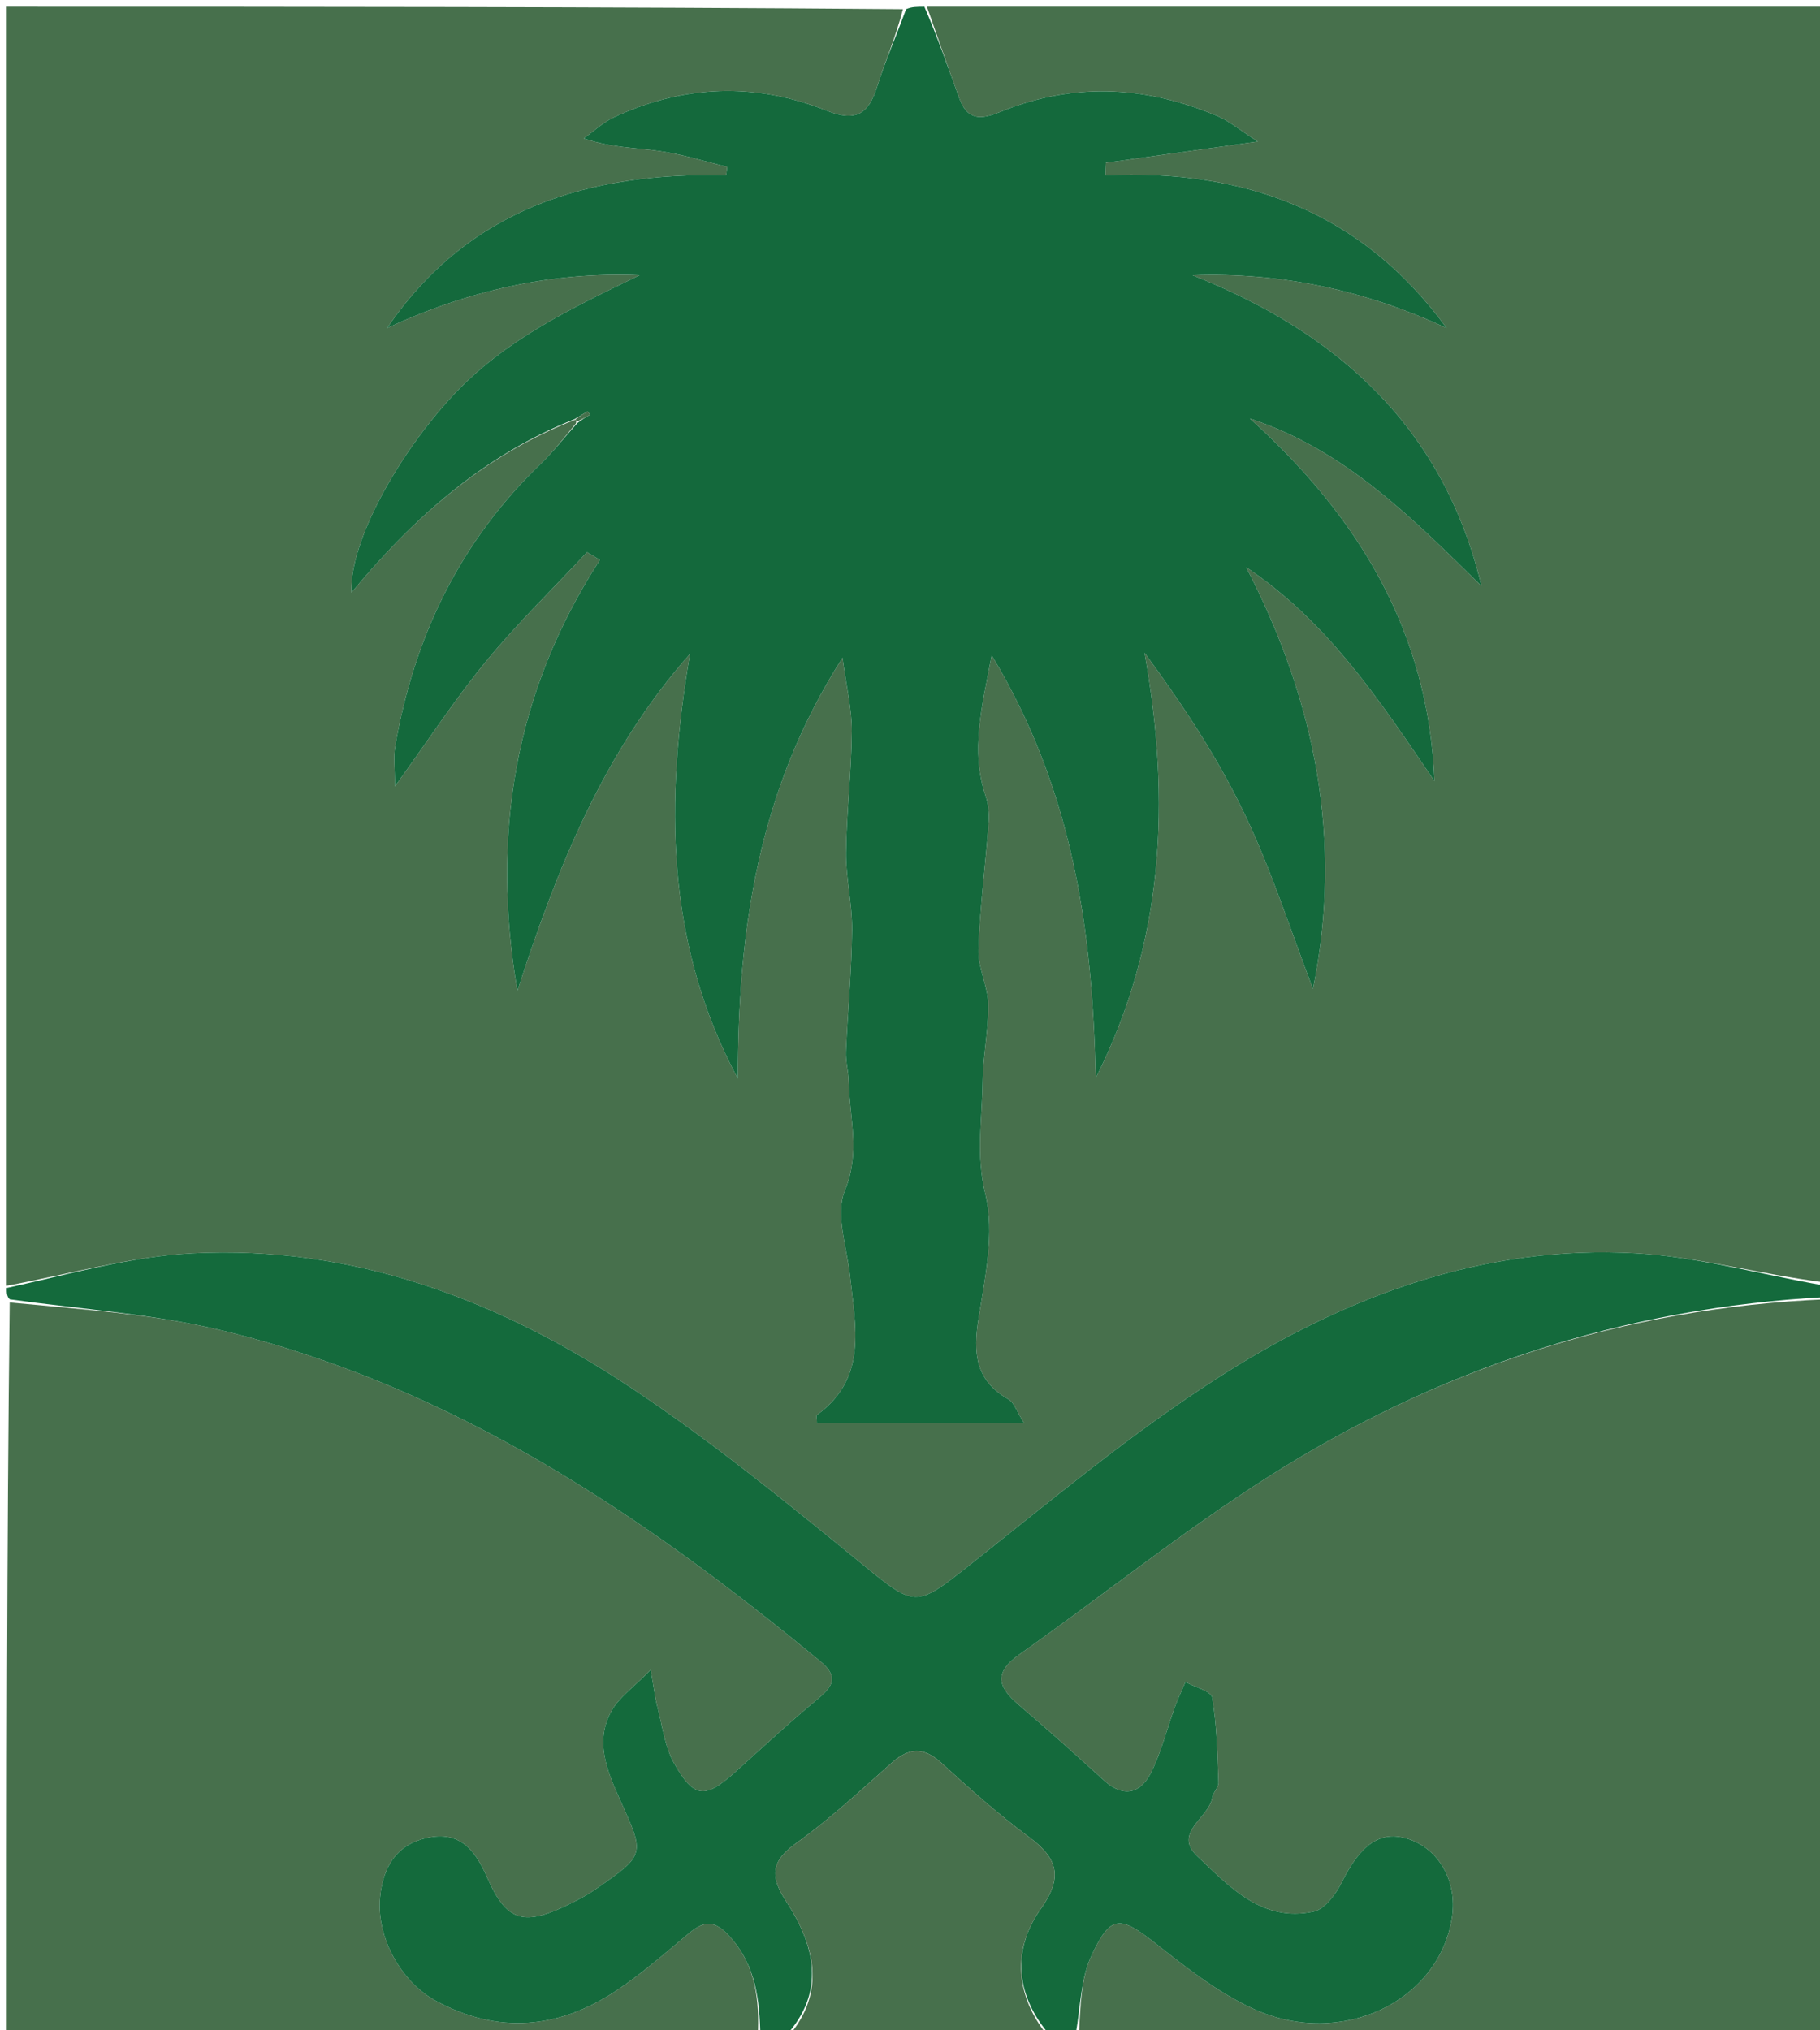 <svg version="1.1" id="Layer_1" xmlns="http://www.w3.org/2000/svg" xmlns:xlink="http://www.w3.org/1999/xlink" x="0px" y="0px"
	 width="100%" viewBox="0 0 269 300" enable-background="new 0 0 269 300" xml:space="preserve">
<path fill="#47704C" opacity="1" stroke="none" 
	d="
M1,190 
	C1,127.086 1,64.171 1,1 
	C45.021,1 89.042,1 133.452,1.363 
	C132.412,5.453 130.801,9.123 129.603,12.922 
	C128.322,16.985 126.341,18.013 122.189,16.355 
	C111.644,12.145 101.052,12.517 90.729,17.342 
	C89.112,18.098 87.753,19.405 86.275,20.457 
	C90.331,21.84 93.954,21.813 97.5,22.323 
	C100.87,22.808 104.159,23.855 107.484,24.655 
	C107.433,25.066 107.382,25.476 107.331,25.886 
	C87.032,25.474 69.312,30.712 57.215,48.476 
	C69.07,42.988 81.395,40.133 94.515,40.675 
	C84.616,45.491 74.769,50.101 67.061,58.32 
	C58.916,67.005 51.623,80.054 51.942,87.575 
	C61.271,76.337 71.655,67.201 85.025,62.02 
	C85.1,62.111 85.248,62.294 85.11,62.598 
	C83.317,64.764 81.78,66.749 79.989,68.47 
	C68.01,79.981 61.179,94.132 58.402,110.362 
	C58.143,111.88 58.368,113.481 58.368,116.216 
	C63.332,109.343 67.284,103.26 71.868,97.697 
	C76.509,92.064 81.775,86.945 86.768,81.601 
	C87.4,81.983 88.032,82.365 88.664,82.747 
	C75.952,102.388 72.574,123.687 76.473,146.422 
	C82.299,128.406 89.2,111.067 101.978,96.643 
	C98.299,118.273 98.313,139.339 109.061,159.402 
	C109.047,137.643 111.987,116.802 124.527,97.203 
	C125.104,101.537 125.916,104.8 125.892,108.058 
	C125.849,114.044 125.118,120.024 125.056,126.011 
	C125.017,129.816 125.978,133.632 125.937,137.437 
	C125.874,143.425 125.3,149.405 125.044,155.393 
	C124.981,156.873 125.417,158.369 125.446,159.861 
	C125.547,165.182 127.213,170.267 124.882,175.903 
	C123.418,179.444 125.191,184.365 125.652,188.652 
	C126.447,196.056 128.245,203.66 120.763,209.083 
	C120.613,209.192 120.744,209.69 120.744,210.338 
	C130.663,210.338 140.58,210.338 151.384,210.338 
	C150.246,208.546 149.882,207.256 149.053,206.785 
	C144.108,203.979 143.82,199.893 144.637,194.775 
	C145.604,188.723 147.038,182.167 145.64,176.476 
	C144.213,170.669 145.171,165.35 145.238,159.829 
	C145.285,156.014 146.123,152.201 146.059,148.396 
	C146.013,145.692 144.515,142.985 144.61,140.313 
	C144.833,134.006 145.663,127.722 146.141,121.421 
	C146.237,120.158 146.069,118.788 145.666,117.587 
	C143.425,110.917 145.109,104.569 146.575,96.837 
	C158.669,116.907 161.48,137.744 161.952,159.294 
	C172.055,139.257 173.085,118.325 169.166,96.471 
	C174.906,104.269 180.032,112.061 184.01,120.401 
	C187.963,128.69 190.761,137.531 194.065,146.13 
	C198.516,124.232 194.456,103.665 184.192,83.832 
	C196.41,92.001 204.075,103.774 212.011,115.419 
	C211.164,93.348 200.724,76.244 184.73,61.846 
	C198.864,66.499 208.809,76.64 218.965,86.604 
	C213.394,63.294 197.876,49.241 176.285,40.681 
	C189.619,40.21 201.971,42.995 213.814,48.478 
	C201.306,31.306 183.993,24.969 163.364,25.909 
	C163.393,25.29 163.421,24.671 163.449,24.052 
	C170.462,23.074 177.475,22.096 185.905,20.92 
	C183.16,19.159 181.683,17.891 179.976,17.169 
	C169.775,12.849 159.44,12.118 148.903,16.122 
	C146.406,17.07 143.35,18.782 141.825,14.619 
	C140.168,10.097 138.604,5.541 137,1 
	C181.273,1 225.546,1 270,1 
	C270,63.687 270,126.375 269.599,189.501 
	C260.047,188.298 250.948,185.719 241.734,185.202 
	C219.307,183.941 198.943,191.532 180.444,203.325 
	C167.315,211.695 155.271,221.813 143.027,231.51 
	C135.403,237.549 135.157,237.451 127.731,231.386 
	C116.535,222.243 105.278,213.052 93.259,205.066 
	C73.758,192.107 52.287,184.003 28.452,185.208 
	C19.244,185.674 10.147,188.338 1,190 
z"/>
<path fill="#14693C" opacity="1" stroke="none" 
	d="
M136.625,1 
	C138.604,5.541 140.168,10.097 141.825,14.619 
	C143.35,18.782 146.406,17.07 148.903,16.122 
	C159.44,12.118 169.775,12.849 179.976,17.169 
	C181.683,17.891 183.16,19.159 185.905,20.92 
	C177.475,22.096 170.462,23.074 163.449,24.052 
	C163.421,24.671 163.393,25.29 163.364,25.909 
	C183.993,24.969 201.306,31.306 213.814,48.478 
	C201.971,42.995 189.619,40.21 176.285,40.681 
	C197.876,49.241 213.394,63.294 218.965,86.604 
	C208.809,76.64 198.864,66.499 184.73,61.846 
	C200.724,76.244 211.164,93.348 212.011,115.419 
	C204.075,103.774 196.41,92.001 184.192,83.832 
	C194.456,103.665 198.516,124.232 194.065,146.13 
	C190.761,137.531 187.963,128.69 184.01,120.401 
	C180.032,112.061 174.906,104.269 169.166,96.471 
	C173.085,118.325 172.055,139.257 161.952,159.294 
	C161.48,137.744 158.669,116.907 146.575,96.837 
	C145.109,104.569 143.425,110.917 145.666,117.587 
	C146.069,118.788 146.237,120.158 146.141,121.421 
	C145.663,127.722 144.833,134.006 144.61,140.313 
	C144.515,142.985 146.013,145.692 146.059,148.396 
	C146.123,152.201 145.285,156.014 145.238,159.829 
	C145.171,165.35 144.213,170.669 145.64,176.476 
	C147.038,182.167 145.604,188.723 144.637,194.775 
	C143.82,199.893 144.108,203.979 149.053,206.785 
	C149.882,207.256 150.246,208.546 151.384,210.338 
	C140.58,210.338 130.663,210.338 120.744,210.338 
	C120.744,209.69 120.613,209.192 120.763,209.083 
	C128.245,203.66 126.447,196.056 125.652,188.652 
	C125.191,184.365 123.418,179.444 124.882,175.903 
	C127.213,170.267 125.547,165.182 125.446,159.861 
	C125.417,158.369 124.981,156.873 125.044,155.393 
	C125.3,149.405 125.874,143.425 125.937,137.437 
	C125.978,133.632 125.017,129.816 125.056,126.011 
	C125.118,120.024 125.849,114.044 125.892,108.058 
	C125.916,104.8 125.104,101.537 124.527,97.203 
	C111.987,116.802 109.047,137.643 109.061,159.402 
	C98.313,139.339 98.299,118.273 101.978,96.643 
	C89.2,111.067 82.299,128.406 76.473,146.422 
	C72.574,123.687 75.952,102.388 88.664,82.747 
	C88.032,82.365 87.4,81.983 86.768,81.601 
	C81.775,86.945 76.509,92.064 71.868,97.697 
	C67.284,103.26 63.332,109.343 58.368,116.216 
	C58.368,113.481 58.143,111.88 58.402,110.362 
	C61.179,94.132 68.01,79.981 79.989,68.47 
	C81.78,66.749 83.317,64.764 85.319,62.528 
	C86.18,61.87 86.693,61.585 87.207,61.3 
	C87.094,61.129 86.981,60.957 86.867,60.786 
	C86.228,61.167 85.589,61.548 84.95,61.929 
	C71.655,67.201 61.271,76.337 51.942,87.575 
	C51.623,80.054 58.916,67.005 67.061,58.32 
	C74.769,50.101 84.616,45.491 94.515,40.675 
	C81.395,40.133 69.07,42.988 57.215,48.476 
	C69.312,30.712 87.032,25.474 107.331,25.886 
	C107.382,25.476 107.433,25.066 107.484,24.655 
	C104.159,23.855 100.87,22.808 97.5,22.323 
	C93.954,21.813 90.331,21.84 86.275,20.457 
	C87.753,19.405 89.112,18.098 90.729,17.342 
	C101.052,12.517 111.644,12.145 122.189,16.355 
	C126.341,18.013 128.322,16.985 129.603,12.922 
	C130.801,9.123 132.412,5.453 133.92,1.363 
	C134.75,1 135.5,1 136.625,1 
M181.597,80.946 
	C181.597,80.946 181.594,81.035 181.597,80.946 
z"/>
<path fill="#47704C" opacity="1" stroke="none" 
	d="
M270,192 
	C270,228.261 270,264.522 270,301 
	C233.313,301 196.625,301 159.47,300.556 
	C159.713,296.415 159.748,292.404 161.281,289.086 
	C164.155,282.863 165.53,283.048 170.844,287.231 
	C175.393,290.812 180.09,294.51 185.301,296.88 
	C198.26,302.774 212.751,295.766 214.618,283.281 
	C215.406,278.017 212.65,273.16 208.065,271.733 
	C204,270.468 201.094,272.572 198.338,278.124 
	C197.464,279.885 195.818,282.129 194.164,282.489 
	C186.549,284.142 181.724,278.799 176.959,274.301 
	C173.294,270.841 178.692,268.667 179.157,265.677 
	C179.28,264.883 180.124,264.141 180.095,263.395 
	C179.938,259.208 179.858,254.986 179.168,250.874 
	C179.006,249.908 176.593,249.32 175.215,248.557 
	C174.687,249.794 174.101,251.011 173.642,252.273 
	C172.461,255.522 171.649,258.951 170.099,262.008 
	C168.557,265.046 166.04,265.706 163.202,263.131 
	C159.018,259.335 154.819,255.55 150.518,251.888 
	C147.418,249.25 146.906,247.138 150.676,244.479 
	C162.911,235.851 174.626,226.428 187.226,218.385 
	C212.392,202.32 239.996,193.224 270,192 
z"/>
<path fill="#47704C" opacity="1" stroke="none" 
	d="
M112,301 
	C75.074,301 38.147,301 1,301 
	C1,264.979 1,228.958 1.436,192.476 
	C12.229,193.506 22.784,194.181 32.908,196.635 
	C66.733,204.836 94.826,223.707 121.239,245.493 
	C123.834,247.633 123.309,249.047 120.975,250.975 
	C116.75,254.464 112.739,258.212 108.66,261.875 
	C104.239,265.845 102.582,265.802 99.643,260.594 
	C98.23,258.091 97.89,254.971 97.134,252.113 
	C96.821,250.931 96.69,249.702 96.171,246.766 
	C93.557,249.426 91.545,250.814 90.444,252.727 
	C87.796,257.328 89.779,261.825 91.696,266.084 
	C95.292,274.072 95.398,274.06 88.152,279.102 
	C86.658,280.141 85.013,280.995 83.361,281.769 
	C77.238,284.636 74.77,283.741 72.032,277.513 
	C70.371,273.732 68.269,270.654 63.523,271.517 
	C58.7,272.395 56.617,275.792 56.174,280.373 
	C55.604,286.272 59.262,292.91 64.509,295.729 
	C73.632,300.631 82.519,299.821 90.965,294.257 
	C94.837,291.707 98.348,288.593 101.925,285.617 
	C104.139,283.776 105.688,283.8 107.78,286.089 
	C111.766,290.449 112.256,295.564 112,301 
z"/>
<path fill="#146A3C" opacity="1" stroke="none" 
	d="
M112.4,301 
	C112.256,295.564 111.766,290.449 107.78,286.089 
	C105.688,283.8 104.139,283.776 101.925,285.617 
	C98.348,288.593 94.837,291.707 90.965,294.257 
	C82.519,299.821 73.632,300.631 64.509,295.729 
	C59.262,292.91 55.604,286.272 56.174,280.373 
	C56.617,275.792 58.7,272.395 63.523,271.517 
	C68.269,270.654 70.371,273.732 72.032,277.513 
	C74.77,283.741 77.238,284.636 83.361,281.769 
	C85.013,280.995 86.658,280.141 88.152,279.102 
	C95.398,274.06 95.292,274.072 91.696,266.084 
	C89.779,261.825 87.796,257.328 90.444,252.727 
	C91.545,250.814 93.557,249.426 96.171,246.766 
	C96.69,249.702 96.821,250.931 97.134,252.113 
	C97.89,254.971 98.23,258.091 99.643,260.594 
	C102.582,265.802 104.239,265.845 108.66,261.875 
	C112.739,258.212 116.75,254.464 120.975,250.975 
	C123.309,249.047 123.834,247.633 121.239,245.493 
	C94.826,223.707 66.733,204.836 32.908,196.635 
	C22.784,194.181 12.229,193.506 1.436,192.008 
	C1,191.556 1,191.111 1,190.333 
	C10.147,188.338 19.244,185.674 28.452,185.208 
	C52.287,184.003 73.758,192.107 93.259,205.066 
	C105.278,213.052 116.535,222.243 127.731,231.386 
	C135.157,237.451 135.403,237.549 143.027,231.51 
	C155.271,221.813 167.315,211.695 180.444,203.325 
	C198.943,191.532 219.307,183.941 241.734,185.202 
	C250.948,185.719 260.047,188.298 269.599,189.969 
	C270,190.444 270,190.889 270,191.667 
	C239.996,193.224 212.392,202.32 187.226,218.385 
	C174.626,226.428 162.911,235.851 150.676,244.479 
	C146.906,247.138 147.418,249.25 150.518,251.888 
	C154.819,255.55 159.018,259.335 163.202,263.131 
	C166.04,265.706 168.557,265.046 170.099,262.008 
	C171.649,258.951 172.461,255.522 173.642,252.273 
	C174.101,251.011 174.687,249.794 175.215,248.557 
	C176.593,249.32 179.006,249.908 179.168,250.874 
	C179.858,254.986 179.938,259.208 180.095,263.395 
	C180.124,264.141 179.28,264.883 179.157,265.677 
	C178.692,268.667 173.294,270.841 176.959,274.301 
	C181.724,278.799 186.549,284.142 194.164,282.489 
	C195.818,282.129 197.464,279.885 198.338,278.124 
	C201.094,272.572 204,270.468 208.065,271.733 
	C212.65,273.16 215.406,278.017 214.618,283.281 
	C212.751,295.766 198.26,302.774 185.301,296.88 
	C180.09,294.51 175.393,290.812 170.844,287.231 
	C165.53,283.048 164.155,282.863 161.281,289.086 
	C159.748,292.404 159.713,296.415 159.001,300.556 
	C157.933,301 156.867,301 155.165,300.741 
	C150.163,294.98 149.48,288.209 153.83,282.088 
	C157.142,277.426 156.375,274.641 152.087,271.469 
	C147.558,268.119 143.325,264.344 139.163,260.536 
	C136.54,258.137 134.375,258.221 131.794,260.507 
	C127.196,264.58 122.68,268.806 117.698,272.365 
	C113.958,275.037 113.771,277.235 116.169,280.925 
	C120.444,287.503 122.159,294.366 116,301 
	C114.933,301 113.867,301 112.4,301 
z"/>
<path fill="#47704C" opacity="1" stroke="none" 
	d="
M116.469,301 
	C122.159,294.366 120.444,287.503 116.169,280.925 
	C113.771,277.235 113.958,275.037 117.698,272.365 
	C122.68,268.806 127.196,264.58 131.794,260.507 
	C134.375,258.221 136.54,258.137 139.163,260.536 
	C143.325,264.344 147.558,268.119 152.087,271.469 
	C156.375,274.641 157.142,277.426 153.83,282.088 
	C149.48,288.209 150.163,294.98 154.765,300.741 
	C142.312,301 129.625,301 116.469,301 
z"/>
<path fill="#47704C" opacity="1" stroke="none" 
	d="
M85.025,62.02 
	C85.589,61.548 86.228,61.167 86.867,60.786 
	C86.981,60.957 87.094,61.129 87.207,61.3 
	C86.693,61.585 86.18,61.87 85.457,62.225 
	C85.248,62.294 85.1,62.111 85.025,62.02 
z"/>
<path fill="#47704C" opacity="1" stroke="none" 
	d="
M181.595,80.99 
	C181.594,81.035 181.597,80.946 181.595,80.99 
z"/>
</svg>